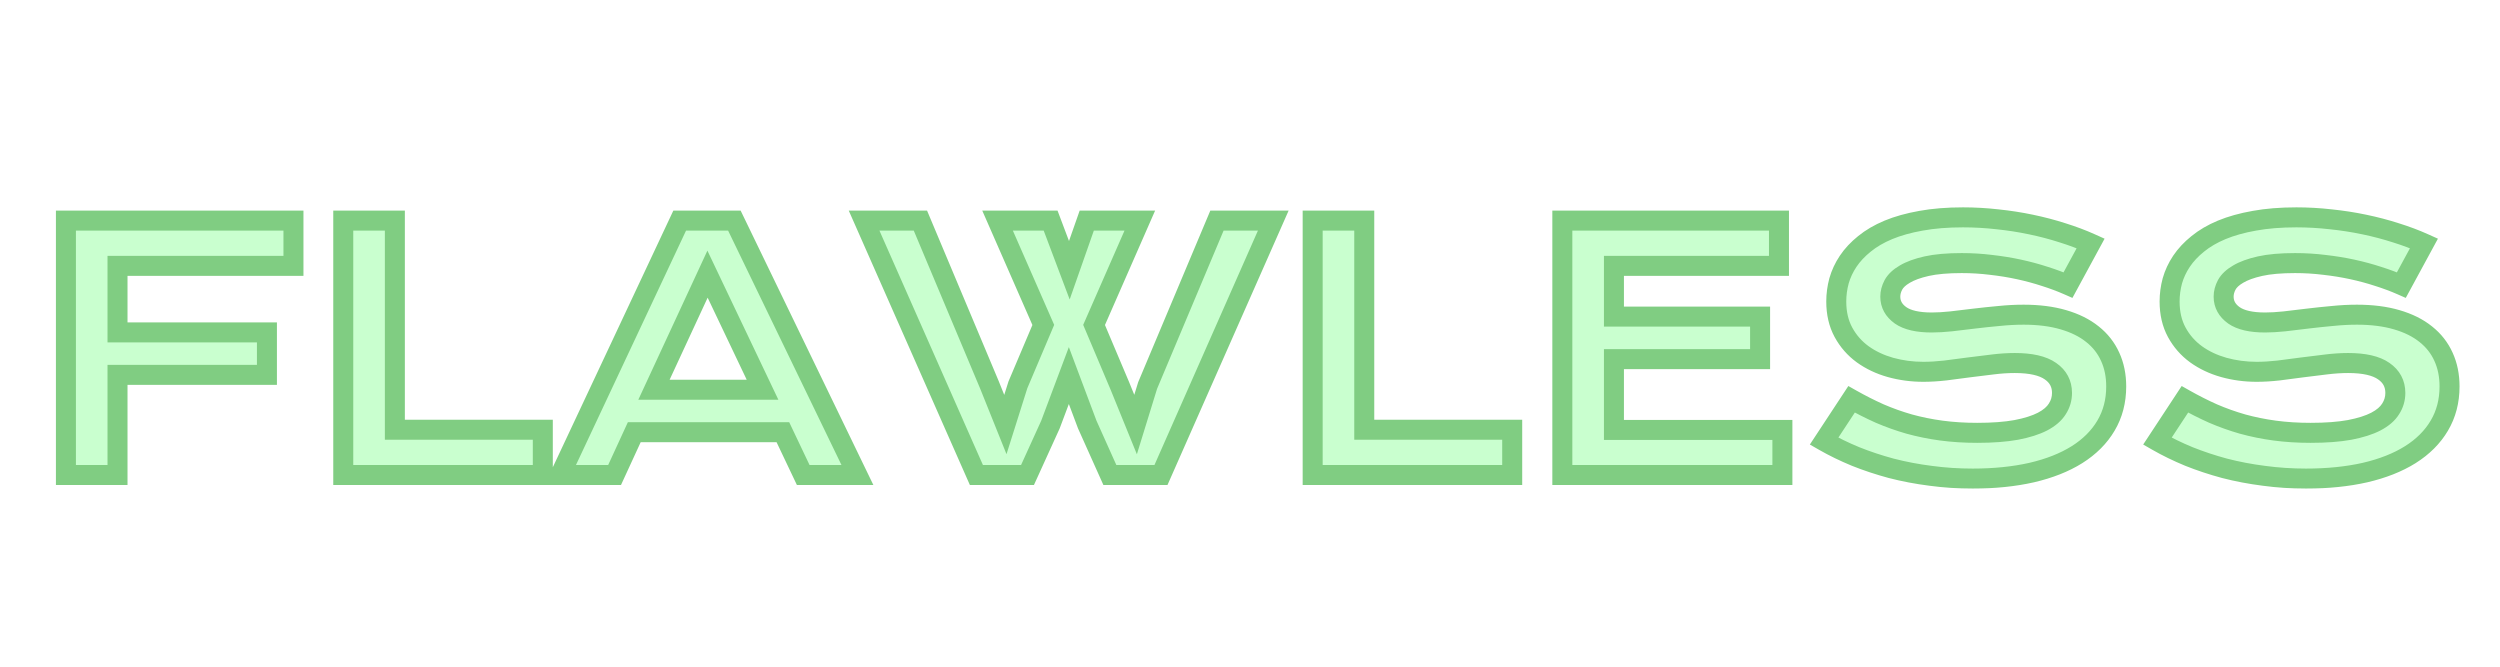 <svg width="300" height="80" viewBox="0 0 300 80" fill="none" xmlns="http://www.w3.org/2000/svg">
<g filter="url(#filter0_d_149_10)">
<mask id="path-1-outside-1_149_10" maskUnits="userSpaceOnUse" x="6" y="24" width="290" height="35" fill="black">
<rect fill="white" x="6" y="24" width="290" height="35"/>
<path d="M7.91 26.473H35.215V31.902H14.102V39.891H32.031V44.988H14.102V57H7.91V26.473ZM41.191 26.473H47.383V51.57H65.137V57H41.191V26.473ZM81.562 26.473H88.125L102.891 57H96.387L93.945 51.863H76.113L73.75 57H67.227L81.562 26.473ZM91.504 46.766L84.902 32.898L78.477 46.766H91.504ZM103.691 26.473H110.449L118.73 46.18L120.645 50.945L122.148 46.18L125.195 38.992L119.707 26.473H126.074L128.32 32.43L130.41 26.473H136.777L131.289 38.992L134.395 46.336L136.27 50.945L137.715 46.258L146.035 26.473H152.793L139.316 57H133.184L130.469 50.945L128.262 45.066L126.055 50.945L123.301 57H117.168L103.691 26.473ZM157.52 26.473H163.711V51.57H181.465V57H157.52V26.473ZM187.48 26.473H213.477V31.902H193.672V37.996H211.211V43.094H193.672V51.59H213.887V57H187.48V26.473ZM222.188 47.918C223.294 48.543 224.414 49.109 225.547 49.617C226.693 50.112 227.878 50.535 229.102 50.887C230.326 51.225 231.608 51.486 232.949 51.668C234.303 51.85 235.742 51.941 237.266 51.941C239.102 51.941 240.664 51.824 241.953 51.59C243.242 51.342 244.29 51.01 245.098 50.594C245.918 50.164 246.51 49.656 246.875 49.07C247.253 48.484 247.441 47.846 247.441 47.156C247.441 46.05 246.979 45.177 246.055 44.539C245.13 43.888 243.704 43.562 241.777 43.562C240.931 43.562 240.039 43.621 239.102 43.738C238.164 43.842 237.214 43.96 236.25 44.09C235.299 44.22 234.355 44.344 233.418 44.461C232.493 44.565 231.621 44.617 230.801 44.617C229.434 44.617 228.118 44.441 226.855 44.09C225.605 43.738 224.492 43.211 223.516 42.508C222.552 41.805 221.784 40.926 221.211 39.871C220.638 38.816 220.352 37.586 220.352 36.18C220.352 35.346 220.462 34.52 220.684 33.699C220.918 32.879 221.283 32.098 221.777 31.355C222.285 30.6 222.936 29.904 223.73 29.266C224.525 28.615 225.482 28.055 226.602 27.586C227.734 27.117 229.036 26.753 230.508 26.492C231.992 26.219 233.678 26.082 235.566 26.082C236.934 26.082 238.307 26.16 239.688 26.316C241.068 26.46 242.409 26.668 243.711 26.941C245.026 27.215 246.289 27.547 247.5 27.938C248.711 28.315 249.837 28.738 250.879 29.207L248.164 34.207C247.305 33.829 246.38 33.484 245.391 33.172C244.401 32.846 243.366 32.566 242.285 32.332C241.204 32.098 240.085 31.915 238.926 31.785C237.78 31.642 236.608 31.57 235.41 31.57C233.704 31.57 232.298 31.694 231.191 31.941C230.098 32.189 229.225 32.508 228.574 32.898C227.923 33.276 227.467 33.706 227.207 34.188C226.96 34.656 226.836 35.125 226.836 35.594C226.836 36.505 227.246 37.254 228.066 37.84C228.887 38.413 230.137 38.699 231.816 38.699C232.493 38.699 233.268 38.654 234.141 38.562C235.026 38.458 235.951 38.348 236.914 38.23C237.891 38.113 238.88 38.009 239.883 37.918C240.898 37.814 241.882 37.762 242.832 37.762C244.629 37.762 246.217 37.964 247.598 38.367C248.991 38.771 250.156 39.35 251.094 40.105C252.031 40.848 252.741 41.753 253.223 42.82C253.704 43.875 253.945 45.06 253.945 46.375C253.945 48.133 253.535 49.702 252.715 51.082C251.908 52.449 250.749 53.608 249.238 54.559C247.741 55.496 245.931 56.212 243.809 56.707C241.686 57.189 239.323 57.43 236.719 57.43C235 57.43 233.32 57.319 231.68 57.098C230.039 56.889 228.464 56.59 226.953 56.199C225.456 55.796 224.023 55.32 222.656 54.773C221.302 54.214 220.046 53.602 218.887 52.938L222.188 47.918ZM262.188 47.918C263.294 48.543 264.414 49.109 265.547 49.617C266.693 50.112 267.878 50.535 269.102 50.887C270.326 51.225 271.608 51.486 272.949 51.668C274.303 51.85 275.742 51.941 277.266 51.941C279.102 51.941 280.664 51.824 281.953 51.59C283.242 51.342 284.29 51.01 285.098 50.594C285.918 50.164 286.51 49.656 286.875 49.07C287.253 48.484 287.441 47.846 287.441 47.156C287.441 46.05 286.979 45.177 286.055 44.539C285.13 43.888 283.704 43.562 281.777 43.562C280.931 43.562 280.039 43.621 279.102 43.738C278.164 43.842 277.214 43.96 276.25 44.09C275.299 44.22 274.355 44.344 273.418 44.461C272.493 44.565 271.621 44.617 270.801 44.617C269.434 44.617 268.118 44.441 266.855 44.09C265.605 43.738 264.492 43.211 263.516 42.508C262.552 41.805 261.784 40.926 261.211 39.871C260.638 38.816 260.352 37.586 260.352 36.18C260.352 35.346 260.462 34.52 260.684 33.699C260.918 32.879 261.283 32.098 261.777 31.355C262.285 30.6 262.936 29.904 263.73 29.266C264.525 28.615 265.482 28.055 266.602 27.586C267.734 27.117 269.036 26.753 270.508 26.492C271.992 26.219 273.678 26.082 275.566 26.082C276.934 26.082 278.307 26.16 279.688 26.316C281.068 26.46 282.409 26.668 283.711 26.941C285.026 27.215 286.289 27.547 287.5 27.938C288.711 28.315 289.837 28.738 290.879 29.207L288.164 34.207C287.305 33.829 286.38 33.484 285.391 33.172C284.401 32.846 283.366 32.566 282.285 32.332C281.204 32.098 280.085 31.915 278.926 31.785C277.78 31.642 276.608 31.57 275.41 31.57C273.704 31.57 272.298 31.694 271.191 31.941C270.098 32.189 269.225 32.508 268.574 32.898C267.923 33.276 267.467 33.706 267.207 34.188C266.96 34.656 266.836 35.125 266.836 35.594C266.836 36.505 267.246 37.254 268.066 37.84C268.887 38.413 270.137 38.699 271.816 38.699C272.493 38.699 273.268 38.654 274.141 38.562C275.026 38.458 275.951 38.348 276.914 38.23C277.891 38.113 278.88 38.009 279.883 37.918C280.898 37.814 281.882 37.762 282.832 37.762C284.629 37.762 286.217 37.964 287.598 38.367C288.991 38.771 290.156 39.35 291.094 40.105C292.031 40.848 292.741 41.753 293.223 42.82C293.704 43.875 293.945 45.06 293.945 46.375C293.945 48.133 293.535 49.702 292.715 51.082C291.908 52.449 290.749 53.608 289.238 54.559C287.741 55.496 285.931 56.212 283.809 56.707C281.686 57.189 279.323 57.43 276.719 57.43C275 57.43 273.32 57.319 271.68 57.098C270.039 56.889 268.464 56.59 266.953 56.199C265.456 55.796 264.023 55.32 262.656 54.773C261.302 54.214 260.046 53.602 258.887 52.938L262.188 47.918Z"/>
</mask>
<path d="M7.91 26.473H35.215V31.902H14.102V39.891H32.031V44.988H14.102V57H7.91V26.473ZM41.191 26.473H47.383V51.57H65.137V57H41.191V26.473ZM81.562 26.473H88.125L102.891 57H96.387L93.945 51.863H76.113L73.75 57H67.227L81.562 26.473ZM91.504 46.766L84.902 32.898L78.477 46.766H91.504ZM103.691 26.473H110.449L118.73 46.18L120.645 50.945L122.148 46.18L125.195 38.992L119.707 26.473H126.074L128.32 32.43L130.41 26.473H136.777L131.289 38.992L134.395 46.336L136.27 50.945L137.715 46.258L146.035 26.473H152.793L139.316 57H133.184L130.469 50.945L128.262 45.066L126.055 50.945L123.301 57H117.168L103.691 26.473ZM157.52 26.473H163.711V51.57H181.465V57H157.52V26.473ZM187.48 26.473H213.477V31.902H193.672V37.996H211.211V43.094H193.672V51.59H213.887V57H187.48V26.473ZM222.188 47.918C223.294 48.543 224.414 49.109 225.547 49.617C226.693 50.112 227.878 50.535 229.102 50.887C230.326 51.225 231.608 51.486 232.949 51.668C234.303 51.85 235.742 51.941 237.266 51.941C239.102 51.941 240.664 51.824 241.953 51.59C243.242 51.342 244.29 51.01 245.098 50.594C245.918 50.164 246.51 49.656 246.875 49.07C247.253 48.484 247.441 47.846 247.441 47.156C247.441 46.05 246.979 45.177 246.055 44.539C245.13 43.888 243.704 43.562 241.777 43.562C240.931 43.562 240.039 43.621 239.102 43.738C238.164 43.842 237.214 43.96 236.25 44.09C235.299 44.22 234.355 44.344 233.418 44.461C232.493 44.565 231.621 44.617 230.801 44.617C229.434 44.617 228.118 44.441 226.855 44.09C225.605 43.738 224.492 43.211 223.516 42.508C222.552 41.805 221.784 40.926 221.211 39.871C220.638 38.816 220.352 37.586 220.352 36.18C220.352 35.346 220.462 34.52 220.684 33.699C220.918 32.879 221.283 32.098 221.777 31.355C222.285 30.6 222.936 29.904 223.73 29.266C224.525 28.615 225.482 28.055 226.602 27.586C227.734 27.117 229.036 26.753 230.508 26.492C231.992 26.219 233.678 26.082 235.566 26.082C236.934 26.082 238.307 26.16 239.688 26.316C241.068 26.46 242.409 26.668 243.711 26.941C245.026 27.215 246.289 27.547 247.5 27.938C248.711 28.315 249.837 28.738 250.879 29.207L248.164 34.207C247.305 33.829 246.38 33.484 245.391 33.172C244.401 32.846 243.366 32.566 242.285 32.332C241.204 32.098 240.085 31.915 238.926 31.785C237.78 31.642 236.608 31.57 235.41 31.57C233.704 31.57 232.298 31.694 231.191 31.941C230.098 32.189 229.225 32.508 228.574 32.898C227.923 33.276 227.467 33.706 227.207 34.188C226.96 34.656 226.836 35.125 226.836 35.594C226.836 36.505 227.246 37.254 228.066 37.84C228.887 38.413 230.137 38.699 231.816 38.699C232.493 38.699 233.268 38.654 234.141 38.562C235.026 38.458 235.951 38.348 236.914 38.23C237.891 38.113 238.88 38.009 239.883 37.918C240.898 37.814 241.882 37.762 242.832 37.762C244.629 37.762 246.217 37.964 247.598 38.367C248.991 38.771 250.156 39.35 251.094 40.105C252.031 40.848 252.741 41.753 253.223 42.82C253.704 43.875 253.945 45.06 253.945 46.375C253.945 48.133 253.535 49.702 252.715 51.082C251.908 52.449 250.749 53.608 249.238 54.559C247.741 55.496 245.931 56.212 243.809 56.707C241.686 57.189 239.323 57.43 236.719 57.43C235 57.43 233.32 57.319 231.68 57.098C230.039 56.889 228.464 56.59 226.953 56.199C225.456 55.796 224.023 55.32 222.656 54.773C221.302 54.214 220.046 53.602 218.887 52.938L222.188 47.918ZM262.188 47.918C263.294 48.543 264.414 49.109 265.547 49.617C266.693 50.112 267.878 50.535 269.102 50.887C270.326 51.225 271.608 51.486 272.949 51.668C274.303 51.85 275.742 51.941 277.266 51.941C279.102 51.941 280.664 51.824 281.953 51.59C283.242 51.342 284.29 51.01 285.098 50.594C285.918 50.164 286.51 49.656 286.875 49.07C287.253 48.484 287.441 47.846 287.441 47.156C287.441 46.05 286.979 45.177 286.055 44.539C285.13 43.888 283.704 43.562 281.777 43.562C280.931 43.562 280.039 43.621 279.102 43.738C278.164 43.842 277.214 43.96 276.25 44.09C275.299 44.22 274.355 44.344 273.418 44.461C272.493 44.565 271.621 44.617 270.801 44.617C269.434 44.617 268.118 44.441 266.855 44.09C265.605 43.738 264.492 43.211 263.516 42.508C262.552 41.805 261.784 40.926 261.211 39.871C260.638 38.816 260.352 37.586 260.352 36.18C260.352 35.346 260.462 34.52 260.684 33.699C260.918 32.879 261.283 32.098 261.777 31.355C262.285 30.6 262.936 29.904 263.73 29.266C264.525 28.615 265.482 28.055 266.602 27.586C267.734 27.117 269.036 26.753 270.508 26.492C271.992 26.219 273.678 26.082 275.566 26.082C276.934 26.082 278.307 26.16 279.688 26.316C281.068 26.46 282.409 26.668 283.711 26.941C285.026 27.215 286.289 27.547 287.5 27.938C288.711 28.315 289.837 28.738 290.879 29.207L288.164 34.207C287.305 33.829 286.38 33.484 285.391 33.172C284.401 32.846 283.366 32.566 282.285 32.332C281.204 32.098 280.085 31.915 278.926 31.785C277.78 31.642 276.608 31.57 275.41 31.57C273.704 31.57 272.298 31.694 271.191 31.941C270.098 32.189 269.225 32.508 268.574 32.898C267.923 33.276 267.467 33.706 267.207 34.188C266.96 34.656 266.836 35.125 266.836 35.594C266.836 36.505 267.246 37.254 268.066 37.84C268.887 38.413 270.137 38.699 271.816 38.699C272.493 38.699 273.268 38.654 274.141 38.562C275.026 38.458 275.951 38.348 276.914 38.23C277.891 38.113 278.88 38.009 279.883 37.918C280.898 37.814 281.882 37.762 282.832 37.762C284.629 37.762 286.217 37.964 287.598 38.367C288.991 38.771 290.156 39.35 291.094 40.105C292.031 40.848 292.741 41.753 293.223 42.82C293.704 43.875 293.945 45.06 293.945 46.375C293.945 48.133 293.535 49.702 292.715 51.082C291.908 52.449 290.749 53.608 289.238 54.559C287.741 55.496 285.931 56.212 283.809 56.707C281.686 57.189 279.323 57.43 276.719 57.43C275 57.43 273.32 57.319 271.68 57.098C270.039 56.889 268.464 56.59 266.953 56.199C265.456 55.796 264.023 55.32 262.656 54.773C261.302 54.214 260.046 53.602 258.887 52.938L262.188 47.918Z" fill="#C9FFCF"/>
<path d="M7.91 26.473V25.273H6.71V26.473H7.91ZM35.215 26.473H36.415V25.273H35.215V26.473ZM35.215 31.902V33.102H36.415V31.902H35.215ZM14.102 31.902V30.702H12.902V31.902H14.102ZM14.102 39.891H12.902V41.091H14.102V39.891ZM32.031 39.891H33.231V38.691H32.031V39.891ZM32.031 44.988V46.188H33.231V44.988H32.031ZM14.102 44.988V43.788H12.902V44.988H14.102ZM14.102 57V58.2H15.302V57H14.102ZM7.91 57H6.71V58.2H7.91V57ZM7.91 26.473V27.673H35.215V26.473V25.273H7.91V26.473ZM35.215 26.473H34.015V31.902H35.215H36.415V26.473H35.215ZM35.215 31.902V30.702H14.102V31.902V33.102H35.215V31.902ZM14.102 31.902H12.902V39.891H14.102H15.302V31.902H14.102ZM14.102 39.891V41.091H32.031V39.891V38.691H14.102V39.891ZM32.031 39.891H30.831V44.988H32.031H33.231V39.891H32.031ZM32.031 44.988V43.788H14.102V44.988V46.188H32.031V44.988ZM14.102 44.988H12.902V57H14.102H15.302V44.988H14.102ZM14.102 57V55.8H7.91V57V58.2H14.102V57ZM7.91 57H9.11V26.473H7.91H6.71V57H7.91ZM41.191 26.473V25.273H39.991V26.473H41.191ZM47.383 26.473H48.583V25.273H47.383V26.473ZM47.383 51.57H46.183V52.77H47.383V51.57ZM65.137 51.57H66.337V50.37H65.137V51.57ZM65.137 57V58.2H66.337V57H65.137ZM41.191 57H39.991V58.2H41.191V57ZM41.191 26.473V27.673H47.383V26.473V25.273H41.191V26.473ZM47.383 26.473H46.183V51.57H47.383H48.583V26.473H47.383ZM47.383 51.57V52.77H65.137V51.57V50.37H47.383V51.57ZM65.137 51.57H63.937V57H65.137H66.337V51.57H65.137ZM65.137 57V55.8H41.191V57V58.2H65.137V57ZM41.191 57H42.391V26.473H41.191H39.991V57H41.191ZM81.562 26.473V25.273H80.8L80.476 25.963L81.562 26.473ZM88.125 26.473L89.205 25.95L88.878 25.273H88.125V26.473ZM102.891 57V58.2H104.804L103.971 56.477L102.891 57ZM96.387 57L95.303 57.515L95.628 58.2H96.387V57ZM93.945 51.863L95.029 51.348L94.704 50.663H93.945V51.863ZM76.113 51.863V50.663H75.344L75.023 51.362L76.113 51.863ZM73.75 57V58.2H74.519L74.84 57.502L73.75 57ZM67.227 57L66.14 56.49L65.337 58.2H67.227V57ZM91.504 46.766V47.966H93.404L92.587 46.25L91.504 46.766ZM84.902 32.898L85.986 32.383L84.888 30.076L83.814 32.394L84.902 32.898ZM78.477 46.766L77.388 46.261L76.598 47.966H78.477V46.766ZM81.562 26.473V27.673H88.125V26.473V25.273H81.562V26.473ZM88.125 26.473L87.045 26.995L101.81 57.523L102.891 57L103.971 56.477L89.205 25.95L88.125 26.473ZM102.891 57V55.8H96.387V57V58.2H102.891V57ZM96.387 57L97.471 56.485L95.029 51.348L93.945 51.863L92.862 52.378L95.303 57.515L96.387 57ZM93.945 51.863V50.663H76.113V51.863V53.063H93.945V51.863ZM76.113 51.863L75.023 51.362L72.66 56.498L73.75 57L74.84 57.502L77.203 52.365L76.113 51.863ZM73.75 57V55.8H67.227V57V58.2H73.75V57ZM67.227 57L68.313 57.51L82.649 26.983L81.562 26.473L80.476 25.963L66.14 56.49L67.227 57ZM91.504 46.766L92.587 46.25L85.986 32.383L84.902 32.898L83.819 33.414L90.42 47.281L91.504 46.766ZM84.902 32.898L83.814 32.394L77.388 46.261L78.477 46.766L79.565 47.27L85.991 33.403L84.902 32.898ZM78.477 46.766V47.966H91.504V46.766V45.566H78.477V46.766ZM103.691 26.473V25.273H101.85L102.594 26.957L103.691 26.473ZM110.449 26.473L111.556 26.008L111.247 25.273H110.449V26.473ZM118.73 46.18L119.844 45.732L119.84 45.724L119.837 45.715L118.73 46.18ZM120.645 50.945L119.531 51.393L120.78 54.503L121.789 51.306L120.645 50.945ZM122.148 46.18L121.044 45.711L121.021 45.764L121.004 45.819L122.148 46.18ZM125.195 38.992L126.3 39.461L126.502 38.984L126.294 38.51L125.195 38.992ZM119.707 26.473V25.273H117.871L118.608 26.954L119.707 26.473ZM126.074 26.473L127.197 26.049L126.904 25.273H126.074V26.473ZM128.32 32.43L127.197 32.853L128.361 35.939L129.453 32.827L128.32 32.43ZM130.41 26.473V25.273H129.559L129.278 26.075L130.41 26.473ZM136.777 26.473L137.876 26.954L138.614 25.273H136.777V26.473ZM131.289 38.992L130.19 38.51L129.983 38.984L130.184 39.46L131.289 38.992ZM134.395 46.336L135.506 45.884L135.503 45.876L135.5 45.869L134.395 46.336ZM136.27 50.945L135.158 51.398L136.425 54.513L137.416 51.299L136.27 50.945ZM137.715 46.258L136.609 45.793L136.586 45.847L136.568 45.904L137.715 46.258ZM146.035 26.473V25.273H145.238L144.929 26.008L146.035 26.473ZM152.793 26.473L153.891 26.957L154.634 25.273H152.793V26.473ZM139.316 57V58.2H140.098L140.414 57.485L139.316 57ZM133.184 57L132.089 57.491L132.407 58.2H133.184V57ZM130.469 50.945L129.345 51.367L129.358 51.402L129.374 51.436L130.469 50.945ZM128.262 45.066L129.385 44.645L128.262 41.652L127.138 44.645L128.262 45.066ZM126.055 50.945L127.147 51.442L127.164 51.405L127.178 51.367L126.055 50.945ZM123.301 57V58.2H124.073L124.393 57.497L123.301 57ZM117.168 57L116.07 57.485L116.386 58.2H117.168V57ZM103.691 26.473V27.673H110.449V26.473V25.273H103.691V26.473ZM110.449 26.473L109.343 26.938L117.624 46.645L118.73 46.18L119.837 45.715L111.556 26.008L110.449 26.473ZM118.73 46.18L117.617 46.627L119.531 51.393L120.645 50.945L121.758 50.498L119.844 45.732L118.73 46.18ZM120.645 50.945L121.789 51.306L123.293 46.541L122.148 46.18L121.004 45.819L119.5 50.584L120.645 50.945ZM122.148 46.18L123.253 46.648L126.3 39.461L125.195 38.992L124.09 38.524L121.044 45.711L122.148 46.18ZM125.195 38.992L126.294 38.51L120.806 25.991L119.707 26.473L118.608 26.954L124.096 39.474L125.195 38.992ZM119.707 26.473V27.673H126.074V26.473V25.273H119.707V26.473ZM126.074 26.473L124.951 26.896L127.197 32.853L128.32 32.43L129.443 32.006L127.197 26.049L126.074 26.473ZM128.32 32.43L129.453 32.827L131.542 26.87L130.41 26.473L129.278 26.075L127.188 32.032L128.32 32.43ZM130.41 26.473V27.673H136.777V26.473V25.273H130.41V26.473ZM136.777 26.473L135.678 25.991L130.19 38.51L131.289 38.992L132.388 39.474L137.876 26.954L136.777 26.473ZM131.289 38.992L130.184 39.46L133.289 46.803L134.395 46.336L135.5 45.869L132.394 38.525L131.289 38.992ZM134.395 46.336L133.283 46.788L135.158 51.398L136.27 50.945L137.381 50.493L135.506 45.884L134.395 46.336ZM136.27 50.945L137.416 51.299L138.862 46.611L137.715 46.258L136.568 45.904L135.123 50.592L136.27 50.945ZM137.715 46.258L138.821 46.723L147.141 26.938L146.035 26.473L144.929 26.008L136.609 45.793L137.715 46.258ZM146.035 26.473V27.673H152.793V26.473V25.273H146.035V26.473ZM152.793 26.473L151.695 25.988L138.219 56.515L139.316 57L140.414 57.485L153.891 26.957L152.793 26.473ZM139.316 57V55.8H133.184V57V58.2H139.316V57ZM133.184 57L134.279 56.509L131.564 50.454L130.469 50.945L129.374 51.436L132.089 57.491L133.184 57ZM130.469 50.945L131.592 50.524L129.385 44.645L128.262 45.066L127.138 45.488L129.345 51.367L130.469 50.945ZM128.262 45.066L127.138 44.645L124.931 50.524L126.055 50.945L127.178 51.367L129.385 45.488L128.262 45.066ZM126.055 50.945L124.962 50.449L122.208 56.503L123.301 57L124.393 57.497L127.147 51.442L126.055 50.945ZM123.301 57V55.8H117.168V57V58.2H123.301V57ZM117.168 57L118.266 56.515L104.789 25.988L103.691 26.473L102.594 26.957L116.07 57.485L117.168 57ZM157.52 26.473V25.273H156.32V26.473H157.52ZM163.711 26.473H164.911V25.273H163.711V26.473ZM163.711 51.57H162.511V52.77H163.711V51.57ZM181.465 51.57H182.665V50.37H181.465V51.57ZM181.465 57V58.2H182.665V57H181.465ZM157.52 57H156.32V58.2H157.52V57ZM157.52 26.473V27.673H163.711V26.473V25.273H157.52V26.473ZM163.711 26.473H162.511V51.57H163.711H164.911V26.473H163.711ZM163.711 51.57V52.77H181.465V51.57V50.37H163.711V51.57ZM181.465 51.57H180.265V57H181.465H182.665V51.57H181.465ZM181.465 57V55.8H157.52V57V58.2H181.465V57ZM157.52 57H158.72V26.473H157.52H156.32V57H157.52ZM187.48 26.473V25.273H186.28V26.473H187.48ZM213.477 26.473H214.677V25.273H213.477V26.473ZM213.477 31.902V33.102H214.677V31.902H213.477ZM193.672 31.902V30.702H192.472V31.902H193.672ZM193.672 37.996H192.472V39.196H193.672V37.996ZM211.211 37.996H212.411V36.796H211.211V37.996ZM211.211 43.094V44.294H212.411V43.094H211.211ZM193.672 43.094V41.894H192.472V43.094H193.672ZM193.672 51.59H192.472V52.79H193.672V51.59ZM213.887 51.59H215.087V50.39H213.887V51.59ZM213.887 57V58.2H215.087V57H213.887ZM187.48 57H186.28V58.2H187.48V57ZM187.48 26.473V27.673H213.477V26.473V25.273H187.48V26.473ZM213.477 26.473H212.277V31.902H213.477H214.677V26.473H213.477ZM213.477 31.902V30.702H193.672V31.902V33.102H213.477V31.902ZM193.672 31.902H192.472V37.996H193.672H194.872V31.902H193.672ZM193.672 37.996V39.196H211.211V37.996V36.796H193.672V37.996ZM211.211 37.996H210.011V43.094H211.211H212.411V37.996H211.211ZM211.211 43.094V41.894H193.672V43.094V44.294H211.211V43.094ZM193.672 43.094H192.472V51.59H193.672H194.872V43.094H193.672ZM193.672 51.59V52.79H213.887V51.59V50.39H193.672V51.59ZM213.887 51.59H212.687V57H213.887H215.087V51.59H213.887ZM213.887 57V55.8H187.48V57V58.2H213.887V57ZM187.48 57H188.68V26.473H187.48H186.28V57H187.48ZM222.188 47.918L222.778 46.873L221.801 46.322L221.185 47.259L222.188 47.918ZM225.547 49.617L225.056 50.712L225.064 50.716L225.071 50.719L225.547 49.617ZM229.102 50.887L228.77 52.04L228.782 52.043L229.102 50.887ZM232.949 51.668L232.788 52.857L232.789 52.857L232.949 51.668ZM241.953 51.59L242.168 52.77L242.179 52.768L241.953 51.59ZM245.098 50.594L245.648 51.66L245.654 51.657L245.098 50.594ZM246.875 49.07L245.866 48.42L245.861 48.428L245.856 48.436L246.875 49.07ZM246.055 44.539L245.364 45.52L245.373 45.527L246.055 44.539ZM239.102 43.738L239.234 44.931L239.242 44.93L239.25 44.929L239.102 43.738ZM236.25 44.09L236.089 42.901L236.087 42.901L236.25 44.09ZM233.418 44.461L233.552 45.653L233.56 45.653L233.567 45.652L233.418 44.461ZM226.855 44.09L226.531 45.245L226.534 45.246L226.855 44.09ZM223.516 42.508L222.808 43.477L222.814 43.482L223.516 42.508ZM220.684 33.699L219.53 33.37L219.527 33.378L219.525 33.387L220.684 33.699ZM221.777 31.355L220.782 30.686L220.779 30.69L221.777 31.355ZM223.73 29.266L224.482 30.201L224.491 30.194L223.73 29.266ZM226.602 27.586L226.143 26.477L226.138 26.479L226.602 27.586ZM230.508 26.492L230.717 27.674L230.725 27.672L230.508 26.492ZM239.688 26.316L239.553 27.509L239.564 27.51L239.688 26.316ZM243.711 26.941L243.464 28.116L243.467 28.116L243.711 26.941ZM247.5 27.938L247.132 29.08L247.143 29.083L247.5 27.938ZM250.879 29.207L251.933 29.78L252.55 28.643L251.371 28.113L250.879 29.207ZM248.164 34.207L247.681 35.306L248.692 35.75L249.219 34.78L248.164 34.207ZM245.391 33.172L245.016 34.312L245.022 34.314L245.029 34.316L245.391 33.172ZM238.926 31.785L238.777 32.976L238.784 32.977L238.792 32.978L238.926 31.785ZM231.191 31.941L230.93 30.77L230.927 30.771L231.191 31.941ZM228.574 32.898L229.176 33.937L229.184 33.932L229.192 33.927L228.574 32.898ZM227.207 34.188L226.151 33.617L226.146 33.627L227.207 34.188ZM228.066 37.84L227.369 38.816L227.379 38.824L228.066 37.84ZM234.141 38.562L234.265 39.756L234.273 39.755L234.281 39.754L234.141 38.562ZM236.914 38.23L236.771 37.039L236.769 37.039L236.914 38.23ZM239.883 37.918L239.991 39.113L240.005 39.112L239.883 37.918ZM247.598 38.367L247.261 39.519L247.264 39.52L247.598 38.367ZM251.094 40.105L250.341 41.04L250.349 41.046L251.094 40.105ZM253.223 42.82L252.129 43.314L252.131 43.319L253.223 42.82ZM252.715 51.082L251.683 50.469L251.682 50.472L252.715 51.082ZM249.238 54.559L249.875 55.576L249.877 55.574L249.238 54.559ZM243.809 56.707L244.074 57.877L244.081 57.876L243.809 56.707ZM231.68 57.098L231.84 55.908L231.831 55.907L231.68 57.098ZM226.953 56.199L226.641 57.358L226.653 57.361L226.953 56.199ZM222.656 54.773L222.198 55.883L222.211 55.888L222.656 54.773ZM218.887 52.938L217.884 52.278L217.183 53.344L218.29 53.979L218.887 52.938ZM222.188 47.918L221.597 48.963C222.736 49.606 223.889 50.189 225.056 50.712L225.547 49.617L226.038 48.522C224.94 48.03 223.853 47.48 222.778 46.873L222.188 47.918ZM225.547 49.617L225.071 50.719C226.265 51.234 227.498 51.675 228.77 52.04L229.102 50.887L229.433 49.733C228.257 49.396 227.12 48.99 226.023 48.516L225.547 49.617ZM229.102 50.887L228.782 52.043C230.061 52.397 231.396 52.668 232.788 52.857L232.949 51.668L233.111 50.479C231.82 50.303 230.59 50.053 229.421 49.73L229.102 50.887ZM232.949 51.668L232.789 52.857C234.202 53.047 235.695 53.141 237.266 53.141V51.941V50.741C235.79 50.741 234.405 50.653 233.109 50.479L232.949 51.668ZM237.266 51.941V53.141C239.147 53.141 240.786 53.022 242.168 52.77L241.953 51.59L241.738 50.409C240.542 50.627 239.056 50.741 237.266 50.741V51.941ZM241.953 51.59L242.179 52.768C243.536 52.508 244.704 52.147 245.648 51.66L245.098 50.594L244.547 49.527C243.876 49.874 242.949 50.177 241.727 50.411L241.953 51.59ZM245.098 50.594L245.654 51.657C246.602 51.161 247.384 50.524 247.894 49.704L246.875 49.07L245.856 48.436C245.637 48.789 245.234 49.167 244.541 49.531L245.098 50.594ZM246.875 49.07L247.884 49.72C248.385 48.943 248.641 48.079 248.641 47.156H247.441H246.241C246.241 47.613 246.12 48.026 245.866 48.42L246.875 49.07ZM247.441 47.156H248.641C248.641 45.648 247.98 44.41 246.736 43.551L246.055 44.539L245.373 45.527C245.979 45.945 246.241 46.451 246.241 47.156H247.441ZM246.055 44.539L246.746 43.558C245.521 42.695 243.796 42.362 241.777 42.362V43.562V44.763C243.613 44.763 244.74 45.081 245.364 45.52L246.055 44.539ZM241.777 43.562V42.362C240.876 42.362 239.934 42.425 238.953 42.547L239.102 43.738L239.25 44.929C240.144 44.817 240.986 44.763 241.777 44.763V43.562ZM239.102 43.738L238.969 42.546C238.022 42.651 237.062 42.769 236.089 42.901L236.25 44.09L236.411 45.279C237.365 45.15 238.306 45.034 239.234 44.931L239.102 43.738ZM236.25 44.09L236.087 42.901C235.141 43.031 234.202 43.154 233.269 43.27L233.418 44.461L233.567 45.652C234.509 45.534 235.458 45.41 236.413 45.279L236.25 44.09ZM233.418 44.461L233.284 43.269C232.398 43.368 231.571 43.417 230.801 43.417V44.617V45.817C231.671 45.817 232.589 45.762 233.552 45.653L233.418 44.461ZM230.801 44.617V43.417C229.538 43.417 228.331 43.255 227.177 42.934L226.855 44.09L226.534 45.246C227.906 45.628 229.33 45.817 230.801 45.817V44.617ZM226.855 44.09L227.18 42.935C226.055 42.618 225.071 42.149 224.217 41.534L223.516 42.508L222.814 43.482C223.914 44.273 225.156 44.858 226.531 45.245L226.855 44.09ZM223.516 42.508L224.223 41.538C223.404 40.941 222.754 40.198 222.265 39.298L221.211 39.871L220.156 40.444C220.814 41.654 221.7 42.669 222.808 43.477L223.516 42.508ZM221.211 39.871L222.265 39.298C221.803 38.447 221.552 37.42 221.552 36.18H220.352H219.152C219.152 37.752 219.473 39.185 220.156 40.444L221.211 39.871ZM220.352 36.18H221.552C221.552 35.454 221.648 34.732 221.842 34.012L220.684 33.699L219.525 33.387C219.277 34.307 219.152 35.239 219.152 36.18H220.352ZM220.684 33.699L221.837 34.029C222.036 33.333 222.347 32.665 222.776 32.021L221.777 31.355L220.779 30.69C220.218 31.531 219.8 32.425 219.53 33.37L220.684 33.699ZM221.777 31.355L222.773 32.025C223.206 31.381 223.771 30.772 224.482 30.201L223.73 29.266L222.979 28.33C222.101 29.035 221.364 29.819 220.782 30.686L221.777 31.355ZM223.73 29.266L224.491 30.194C225.181 29.628 226.033 29.125 227.065 28.693L226.602 27.586L226.138 26.479C224.93 26.985 223.869 27.601 222.97 28.338L223.73 29.266ZM226.602 27.586L227.06 28.695C228.098 28.265 229.313 27.922 230.717 27.674L230.508 26.492L230.299 25.311C228.76 25.583 227.371 25.969 226.143 26.477L226.602 27.586ZM230.508 26.492L230.725 27.672C232.123 27.415 233.734 27.282 235.566 27.282V26.082V24.882C233.623 24.882 231.862 25.023 230.29 25.312L230.508 26.492ZM235.566 26.082V27.282C236.888 27.282 238.216 27.358 239.553 27.509L239.688 26.316L239.822 25.124C238.398 24.963 236.979 24.882 235.566 24.882V26.082ZM239.688 26.316L239.564 27.51C240.904 27.649 242.204 27.851 243.464 28.116L243.711 26.941L243.958 25.767C242.613 25.485 241.231 25.27 239.811 25.123L239.688 26.316ZM243.711 26.941L243.467 28.116C244.742 28.381 245.964 28.703 247.132 29.08L247.5 27.938L247.868 26.795C246.615 26.391 245.31 26.048 243.955 25.767L243.711 26.941ZM247.5 27.938L247.143 29.083C248.313 29.448 249.393 29.854 250.386 30.301L250.879 29.207L251.371 28.113C250.281 27.622 249.109 27.182 247.857 26.792L247.5 27.938ZM250.879 29.207L249.824 28.634L247.109 33.634L248.164 34.207L249.219 34.78L251.933 29.78L250.879 29.207ZM248.164 34.207L248.647 33.108C247.744 32.712 246.779 32.352 245.752 32.028L245.391 33.172L245.029 34.316C245.982 34.617 246.865 34.947 247.681 35.306L248.164 34.207ZM245.391 33.172L245.766 32.032C244.734 31.693 243.658 31.402 242.539 31.159L242.285 32.332L242.031 33.505C243.073 33.731 244.068 34 245.016 34.312L245.391 33.172ZM242.285 32.332L242.539 31.159C241.417 30.916 240.257 30.727 239.06 30.593L238.926 31.785L238.792 32.978C239.912 33.104 240.992 33.279 242.031 33.505L242.285 32.332ZM238.926 31.785L239.075 30.594C237.878 30.445 236.656 30.37 235.41 30.37V31.57V32.77C236.56 32.77 237.682 32.839 238.777 32.976L238.926 31.785ZM235.41 31.57V30.37C233.656 30.37 232.154 30.497 230.93 30.77L231.191 31.941L231.453 33.112C232.443 32.891 233.753 32.77 235.41 32.77V31.57ZM231.191 31.941L230.927 30.771C229.762 31.034 228.756 31.39 227.957 31.869L228.574 32.898L229.192 33.927C229.695 33.626 230.433 33.343 231.456 33.112L231.191 31.941ZM228.574 32.898L227.972 31.86C227.199 32.309 226.549 32.881 226.151 33.617L227.207 34.188L228.263 34.758C228.386 34.531 228.648 34.243 229.176 33.937L228.574 32.898ZM227.207 34.188L226.146 33.627C225.819 34.246 225.636 34.906 225.636 35.594H226.836H228.036C228.036 35.344 228.1 35.067 228.268 34.748L227.207 34.188ZM226.836 35.594H225.636C225.636 36.938 226.272 38.033 227.369 38.816L228.066 37.84L228.764 36.863C228.22 36.475 228.036 36.072 228.036 35.594H226.836ZM228.066 37.84L227.379 38.824C228.497 39.604 230.041 39.899 231.816 39.899V38.699V37.499C230.232 37.499 229.277 37.222 228.754 36.856L228.066 37.84ZM231.816 38.699V39.899C232.545 39.899 233.363 39.85 234.265 39.756L234.141 38.562L234.016 37.369C233.174 37.457 232.442 37.499 231.816 37.499V38.699ZM234.141 38.562L234.281 39.754C235.168 39.65 236.094 39.539 237.059 39.422L236.914 38.23L236.769 37.039C235.807 37.156 234.884 37.267 234 37.371L234.141 38.562ZM236.914 38.23L237.057 39.422C238.022 39.306 239 39.203 239.991 39.113L239.883 37.918L239.774 36.723C238.76 36.815 237.759 36.92 236.771 37.039L236.914 38.23ZM239.883 37.918L240.005 39.112C240.983 39.011 241.925 38.962 242.832 38.962V37.762V36.562C241.838 36.562 240.814 36.616 239.76 36.724L239.883 37.918ZM242.832 37.762V38.962C244.542 38.962 246.013 39.154 247.261 39.519L247.598 38.367L247.934 37.215C246.422 36.773 244.716 36.562 242.832 36.562V37.762ZM247.598 38.367L247.264 39.52C248.535 39.888 249.55 40.403 250.341 41.04L251.094 40.105L251.847 39.171C250.763 38.298 249.447 37.654 247.932 37.215L247.598 38.367ZM251.094 40.105L250.349 41.046C251.139 41.672 251.728 42.425 252.129 43.314L253.223 42.82L254.316 42.327C253.754 41.081 252.923 40.023 251.839 39.165L251.094 40.105ZM253.223 42.82L252.131 43.319C252.532 44.197 252.745 45.209 252.745 46.375H253.945H255.145C255.145 44.911 254.876 43.553 254.314 42.322L253.223 42.82ZM253.945 46.375H252.745C252.745 47.938 252.383 49.292 251.683 50.469L252.715 51.082L253.746 51.695C254.687 50.112 255.145 48.328 255.145 46.375H253.945ZM252.715 51.082L251.682 50.472C250.983 51.655 249.968 52.681 248.599 53.543L249.238 54.559L249.877 55.574C251.529 54.535 252.832 53.243 253.748 51.692L252.715 51.082ZM249.238 54.559L248.601 53.541C247.239 54.395 245.559 55.067 243.536 55.538L243.809 56.707L244.081 57.876C246.303 57.358 248.243 56.598 249.875 55.576L249.238 54.559ZM243.809 56.707L243.543 55.537C241.523 55.995 239.25 56.23 236.719 56.23V57.43V58.63C239.395 58.63 241.85 58.382 244.074 57.877L243.809 56.707ZM236.719 57.43V56.23C235.052 56.23 233.426 56.122 231.84 55.908L231.68 57.098L231.519 58.287C233.215 58.516 234.948 58.63 236.719 58.63V57.43ZM231.68 57.098L231.831 55.907C230.238 55.705 228.712 55.415 227.254 55.037L226.953 56.199L226.653 57.361C228.215 57.765 229.841 58.074 231.529 58.288L231.68 57.098ZM226.953 56.199L227.265 55.041C225.811 54.648 224.423 54.188 223.102 53.659L222.656 54.773L222.211 55.888C223.624 56.453 225.101 56.943 226.641 57.358L226.953 56.199ZM222.656 54.773L223.115 53.664C221.804 53.122 220.594 52.533 219.483 51.896L218.887 52.938L218.29 53.979C219.498 54.671 220.801 55.305 222.198 55.882L222.656 54.773ZM218.887 52.938L219.889 53.597L223.19 48.577L222.188 47.918L221.185 47.259L217.884 52.278L218.887 52.938ZM262.188 47.918L262.778 46.873L261.801 46.322L261.185 47.259L262.188 47.918ZM265.547 49.617L265.056 50.712L265.064 50.716L265.071 50.719L265.547 49.617ZM269.102 50.887L268.77 52.04L268.782 52.043L269.102 50.887ZM272.949 51.668L272.788 52.857L272.789 52.857L272.949 51.668ZM281.953 51.59L282.168 52.77L282.179 52.768L281.953 51.59ZM285.098 50.594L285.648 51.66L285.654 51.657L285.098 50.594ZM286.875 49.07L285.866 48.42L285.861 48.428L285.856 48.436L286.875 49.07ZM286.055 44.539L285.364 45.52L285.373 45.527L286.055 44.539ZM279.102 43.738L279.234 44.931L279.242 44.93L279.25 44.929L279.102 43.738ZM276.25 44.09L276.089 42.901L276.087 42.901L276.25 44.09ZM273.418 44.461L273.552 45.653L273.56 45.653L273.567 45.652L273.418 44.461ZM266.855 44.09L266.531 45.245L266.534 45.246L266.855 44.09ZM263.516 42.508L262.808 43.477L262.814 43.482L263.516 42.508ZM260.684 33.699L259.53 33.37L259.527 33.378L259.525 33.387L260.684 33.699ZM261.777 31.355L260.782 30.686L260.779 30.69L261.777 31.355ZM263.73 29.266L264.482 30.201L264.491 30.194L263.73 29.266ZM266.602 27.586L266.143 26.477L266.138 26.479L266.602 27.586ZM270.508 26.492L270.717 27.674L270.725 27.672L270.508 26.492ZM279.688 26.316L279.553 27.509L279.564 27.51L279.688 26.316ZM283.711 26.941L283.464 28.116L283.467 28.116L283.711 26.941ZM287.5 27.938L287.132 29.08L287.143 29.083L287.5 27.938ZM290.879 29.207L291.933 29.78L292.55 28.643L291.371 28.113L290.879 29.207ZM288.164 34.207L287.681 35.306L288.692 35.75L289.219 34.78L288.164 34.207ZM285.391 33.172L285.016 34.312L285.022 34.314L285.029 34.316L285.391 33.172ZM278.926 31.785L278.777 32.976L278.784 32.977L278.792 32.978L278.926 31.785ZM271.191 31.941L270.93 30.77L270.927 30.771L271.191 31.941ZM268.574 32.898L269.176 33.937L269.184 33.932L269.192 33.927L268.574 32.898ZM267.207 34.188L266.151 33.617L266.146 33.627L267.207 34.188ZM268.066 37.84L267.369 38.816L267.379 38.824L268.066 37.84ZM274.141 38.562L274.265 39.756L274.273 39.755L274.281 39.754L274.141 38.562ZM276.914 38.23L276.771 37.039L276.769 37.039L276.914 38.23ZM279.883 37.918L279.991 39.113L280.005 39.112L279.883 37.918ZM287.598 38.367L287.261 39.519L287.264 39.52L287.598 38.367ZM291.094 40.105L290.341 41.04L290.349 41.046L291.094 40.105ZM293.223 42.82L292.129 43.314L292.131 43.319L293.223 42.82ZM292.715 51.082L291.683 50.469L291.682 50.472L292.715 51.082ZM289.238 54.559L289.875 55.576L289.877 55.574L289.238 54.559ZM283.809 56.707L284.074 57.877L284.081 57.876L283.809 56.707ZM271.68 57.098L271.84 55.908L271.831 55.907L271.68 57.098ZM266.953 56.199L266.641 57.358L266.653 57.361L266.953 56.199ZM262.656 54.773L262.198 55.883L262.211 55.888L262.656 54.773ZM258.887 52.938L257.884 52.278L257.183 53.344L258.29 53.979L258.887 52.938ZM262.188 47.918L261.597 48.963C262.736 49.606 263.889 50.189 265.056 50.712L265.547 49.617L266.038 48.522C264.94 48.03 263.853 47.48 262.778 46.873L262.188 47.918ZM265.547 49.617L265.071 50.719C266.265 51.234 267.498 51.675 268.77 52.04L269.102 50.887L269.433 49.733C268.257 49.396 267.12 48.99 266.023 48.516L265.547 49.617ZM269.102 50.887L268.782 52.043C270.061 52.397 271.396 52.668 272.788 52.857L272.949 51.668L273.111 50.479C271.82 50.303 270.59 50.053 269.421 49.73L269.102 50.887ZM272.949 51.668L272.789 52.857C274.202 53.047 275.695 53.141 277.266 53.141V51.941V50.741C275.79 50.741 274.405 50.653 273.109 50.479L272.949 51.668ZM277.266 51.941V53.141C279.147 53.141 280.786 53.022 282.168 52.77L281.953 51.59L281.738 50.409C280.542 50.627 279.056 50.741 277.266 50.741V51.941ZM281.953 51.59L282.179 52.768C283.536 52.508 284.704 52.147 285.648 51.66L285.098 50.594L284.547 49.527C283.876 49.874 282.949 50.177 281.727 50.411L281.953 51.59ZM285.098 50.594L285.654 51.657C286.602 51.161 287.384 50.524 287.894 49.704L286.875 49.07L285.856 48.436C285.637 48.789 285.234 49.167 284.541 49.531L285.098 50.594ZM286.875 49.07L287.884 49.72C288.385 48.943 288.641 48.079 288.641 47.156H287.441H286.241C286.241 47.613 286.12 48.026 285.866 48.42L286.875 49.07ZM287.441 47.156H288.641C288.641 45.648 287.98 44.41 286.736 43.551L286.055 44.539L285.373 45.527C285.979 45.945 286.241 46.451 286.241 47.156H287.441ZM286.055 44.539L286.746 43.558C285.521 42.695 283.796 42.362 281.777 42.362V43.562V44.763C283.613 44.763 284.74 45.081 285.364 45.52L286.055 44.539ZM281.777 43.562V42.362C280.876 42.362 279.934 42.425 278.953 42.547L279.102 43.738L279.25 44.929C280.144 44.817 280.986 44.763 281.777 44.763V43.562ZM279.102 43.738L278.969 42.546C278.022 42.651 277.062 42.769 276.089 42.901L276.25 44.09L276.411 45.279C277.365 45.15 278.306 45.034 279.234 44.931L279.102 43.738ZM276.25 44.09L276.087 42.901C275.141 43.031 274.202 43.154 273.269 43.27L273.418 44.461L273.567 45.652C274.509 45.534 275.458 45.41 276.413 45.279L276.25 44.09ZM273.418 44.461L273.284 43.269C272.398 43.368 271.571 43.417 270.801 43.417V44.617V45.817C271.671 45.817 272.589 45.762 273.552 45.653L273.418 44.461ZM270.801 44.617V43.417C269.538 43.417 268.331 43.255 267.177 42.934L266.855 44.09L266.534 45.246C267.906 45.628 269.33 45.817 270.801 45.817V44.617ZM266.855 44.09L267.18 42.935C266.055 42.618 265.071 42.149 264.217 41.534L263.516 42.508L262.814 43.482C263.914 44.273 265.156 44.858 266.531 45.245L266.855 44.09ZM263.516 42.508L264.223 41.538C263.404 40.941 262.754 40.198 262.265 39.298L261.211 39.871L260.156 40.444C260.814 41.654 261.7 42.669 262.808 43.477L263.516 42.508ZM261.211 39.871L262.265 39.298C261.803 38.447 261.552 37.42 261.552 36.18H260.352H259.152C259.152 37.752 259.473 39.185 260.156 40.444L261.211 39.871ZM260.352 36.18H261.552C261.552 35.454 261.648 34.732 261.842 34.012L260.684 33.699L259.525 33.387C259.277 34.307 259.152 35.239 259.152 36.18H260.352ZM260.684 33.699L261.837 34.029C262.036 33.333 262.347 32.665 262.776 32.021L261.777 31.355L260.779 30.69C260.218 31.531 259.8 32.425 259.53 33.37L260.684 33.699ZM261.777 31.355L262.773 32.025C263.206 31.381 263.771 30.772 264.482 30.201L263.73 29.266L262.979 28.33C262.101 29.035 261.364 29.819 260.782 30.686L261.777 31.355ZM263.73 29.266L264.491 30.194C265.181 29.628 266.033 29.125 267.065 28.693L266.602 27.586L266.138 26.479C264.93 26.985 263.869 27.601 262.97 28.338L263.73 29.266ZM266.602 27.586L267.06 28.695C268.098 28.265 269.313 27.922 270.717 27.674L270.508 26.492L270.299 25.311C268.76 25.583 267.371 25.969 266.143 26.477L266.602 27.586ZM270.508 26.492L270.725 27.672C272.123 27.415 273.734 27.282 275.566 27.282V26.082V24.882C273.623 24.882 271.862 25.023 270.29 25.312L270.508 26.492ZM275.566 26.082V27.282C276.888 27.282 278.216 27.358 279.553 27.509L279.688 26.316L279.822 25.124C278.398 24.963 276.979 24.882 275.566 24.882V26.082ZM279.688 26.316L279.564 27.51C280.904 27.649 282.204 27.851 283.464 28.116L283.711 26.941L283.958 25.767C282.613 25.485 281.231 25.27 279.811 25.123L279.688 26.316ZM283.711 26.941L283.467 28.116C284.742 28.381 285.964 28.703 287.132 29.08L287.5 27.938L287.868 26.795C286.615 26.391 285.31 26.048 283.955 25.767L283.711 26.941ZM287.5 27.938L287.143 29.083C288.313 29.448 289.393 29.854 290.386 30.301L290.879 29.207L291.371 28.113C290.281 27.622 289.109 27.182 287.857 26.792L287.5 27.938ZM290.879 29.207L289.824 28.634L287.109 33.634L288.164 34.207L289.219 34.78L291.933 29.78L290.879 29.207ZM288.164 34.207L288.647 33.108C287.744 32.712 286.779 32.352 285.752 32.028L285.391 33.172L285.029 34.316C285.982 34.617 286.865 34.947 287.681 35.306L288.164 34.207ZM285.391 33.172L285.766 32.032C284.734 31.693 283.658 31.402 282.539 31.159L282.285 32.332L282.031 33.505C283.073 33.731 284.068 34 285.016 34.312L285.391 33.172ZM282.285 32.332L282.539 31.159C281.417 30.916 280.257 30.727 279.06 30.593L278.926 31.785L278.792 32.978C279.912 33.104 280.992 33.279 282.031 33.505L282.285 32.332ZM278.926 31.785L279.075 30.594C277.878 30.445 276.656 30.37 275.41 30.37V31.57V32.77C276.56 32.77 277.682 32.839 278.777 32.976L278.926 31.785ZM275.41 31.57V30.37C273.656 30.37 272.154 30.497 270.93 30.77L271.191 31.941L271.453 33.112C272.443 32.891 273.753 32.77 275.41 32.77V31.57ZM271.191 31.941L270.927 30.771C269.762 31.034 268.756 31.39 267.957 31.869L268.574 32.898L269.192 33.927C269.695 33.626 270.433 33.343 271.456 33.112L271.191 31.941ZM268.574 32.898L267.972 31.86C267.199 32.309 266.549 32.881 266.151 33.617L267.207 34.188L268.263 34.758C268.386 34.531 268.648 34.243 269.176 33.937L268.574 32.898ZM267.207 34.188L266.146 33.627C265.819 34.246 265.636 34.906 265.636 35.594H266.836H268.036C268.036 35.344 268.1 35.067 268.268 34.748L267.207 34.188ZM266.836 35.594H265.636C265.636 36.938 266.272 38.033 267.369 38.816L268.066 37.84L268.764 36.863C268.22 36.475 268.036 36.072 268.036 35.594H266.836ZM268.066 37.84L267.379 38.824C268.497 39.604 270.041 39.899 271.816 39.899V38.699V37.499C270.232 37.499 269.277 37.222 268.754 36.856L268.066 37.84ZM271.816 38.699V39.899C272.545 39.899 273.363 39.85 274.265 39.756L274.141 38.562L274.016 37.369C273.174 37.457 272.442 37.499 271.816 37.499V38.699ZM274.141 38.562L274.281 39.754C275.168 39.65 276.094 39.539 277.059 39.422L276.914 38.23L276.769 37.039C275.807 37.156 274.884 37.267 274 37.371L274.141 38.562ZM276.914 38.23L277.057 39.422C278.022 39.306 279 39.203 279.991 39.113L279.883 37.918L279.774 36.723C278.76 36.815 277.759 36.92 276.771 37.039L276.914 38.23ZM279.883 37.918L280.005 39.112C280.983 39.011 281.925 38.962 282.832 38.962V37.762V36.562C281.838 36.562 280.814 36.616 279.76 36.724L279.883 37.918ZM282.832 37.762V38.962C284.542 38.962 286.013 39.154 287.261 39.519L287.598 38.367L287.934 37.215C286.422 36.773 284.716 36.562 282.832 36.562V37.762ZM287.598 38.367L287.264 39.52C288.535 39.888 289.55 40.403 290.341 41.04L291.094 40.105L291.847 39.171C290.763 38.298 289.447 37.654 287.932 37.215L287.598 38.367ZM291.094 40.105L290.349 41.046C291.139 41.672 291.728 42.425 292.129 43.314L293.223 42.82L294.316 42.327C293.754 41.081 292.923 40.023 291.839 39.165L291.094 40.105ZM293.223 42.82L292.131 43.319C292.532 44.197 292.745 45.209 292.745 46.375H293.945H295.145C295.145 44.911 294.876 43.553 294.314 42.322L293.223 42.82ZM293.945 46.375H292.745C292.745 47.938 292.383 49.292 291.683 50.469L292.715 51.082L293.746 51.695C294.687 50.112 295.145 48.328 295.145 46.375H293.945ZM292.715 51.082L291.682 50.472C290.983 51.655 289.968 52.681 288.599 53.543L289.238 54.559L289.877 55.574C291.529 54.535 292.832 53.243 293.748 51.692L292.715 51.082ZM289.238 54.559L288.601 53.541C287.239 54.395 285.559 55.067 283.536 55.538L283.809 56.707L284.081 57.876C286.303 57.358 288.243 56.598 289.875 55.576L289.238 54.559ZM283.809 56.707L283.543 55.537C281.523 55.995 279.25 56.23 276.719 56.23V57.43V58.63C279.395 58.63 281.85 58.382 284.074 57.877L283.809 56.707ZM276.719 57.43V56.23C275.052 56.23 273.426 56.122 271.84 55.908L271.68 57.098L271.519 58.287C273.215 58.516 274.948 58.63 276.719 58.63V57.43ZM271.68 57.098L271.831 55.907C270.238 55.705 268.712 55.415 267.254 55.037L266.953 56.199L266.653 57.361C268.215 57.765 269.841 58.074 271.529 58.288L271.68 57.098ZM266.953 56.199L267.265 55.041C265.811 54.648 264.423 54.188 263.102 53.659L262.656 54.773L262.211 55.888C263.624 56.453 265.101 56.943 266.641 57.358L266.953 56.199ZM262.656 54.773L263.115 53.664C261.804 53.122 260.594 52.533 259.483 51.896L258.887 52.938L258.29 53.979C259.498 54.671 260.801 55.305 262.198 55.882L262.656 54.773ZM258.887 52.938L259.889 53.597L263.19 48.577L262.188 47.918L261.185 47.259L257.884 52.278L258.887 52.938Z" fill="#80CD82" mask="url(#path-1-outside-1_149_10)"/>
</g>
<defs>
<filter id="filter0_d_149_10" x="2.41" y="20.582" width="297.035" height="42.348" filterUnits="userSpaceOnUse" color-interpolation-filters="sRGB">
<feFlood flood-opacity="0" result="BackgroundImageFix"/>
<feColorMatrix in="SourceAlpha" type="matrix" values="0 0 0 0 0 0 0 0 0 0 0 0 0 0 0 0 0 0 127 0" result="hardAlpha"/>
<feOffset/>
<feGaussianBlur stdDeviation="2.15"/>
<feComposite in2="hardAlpha" operator="out"/>
<feColorMatrix type="matrix" values="0 0 0 0 0.831 0 0 0 0 1 0 0 0 0 0.822 0 0 0 1 0"/>
<feBlend mode="normal" in2="BackgroundImageFix" result="effect1_dropShadow_149_10"/>
<feBlend mode="normal" in="SourceGraphic" in2="effect1_dropShadow_149_10" result="shape"/>
</filter>
</defs>
</svg>
